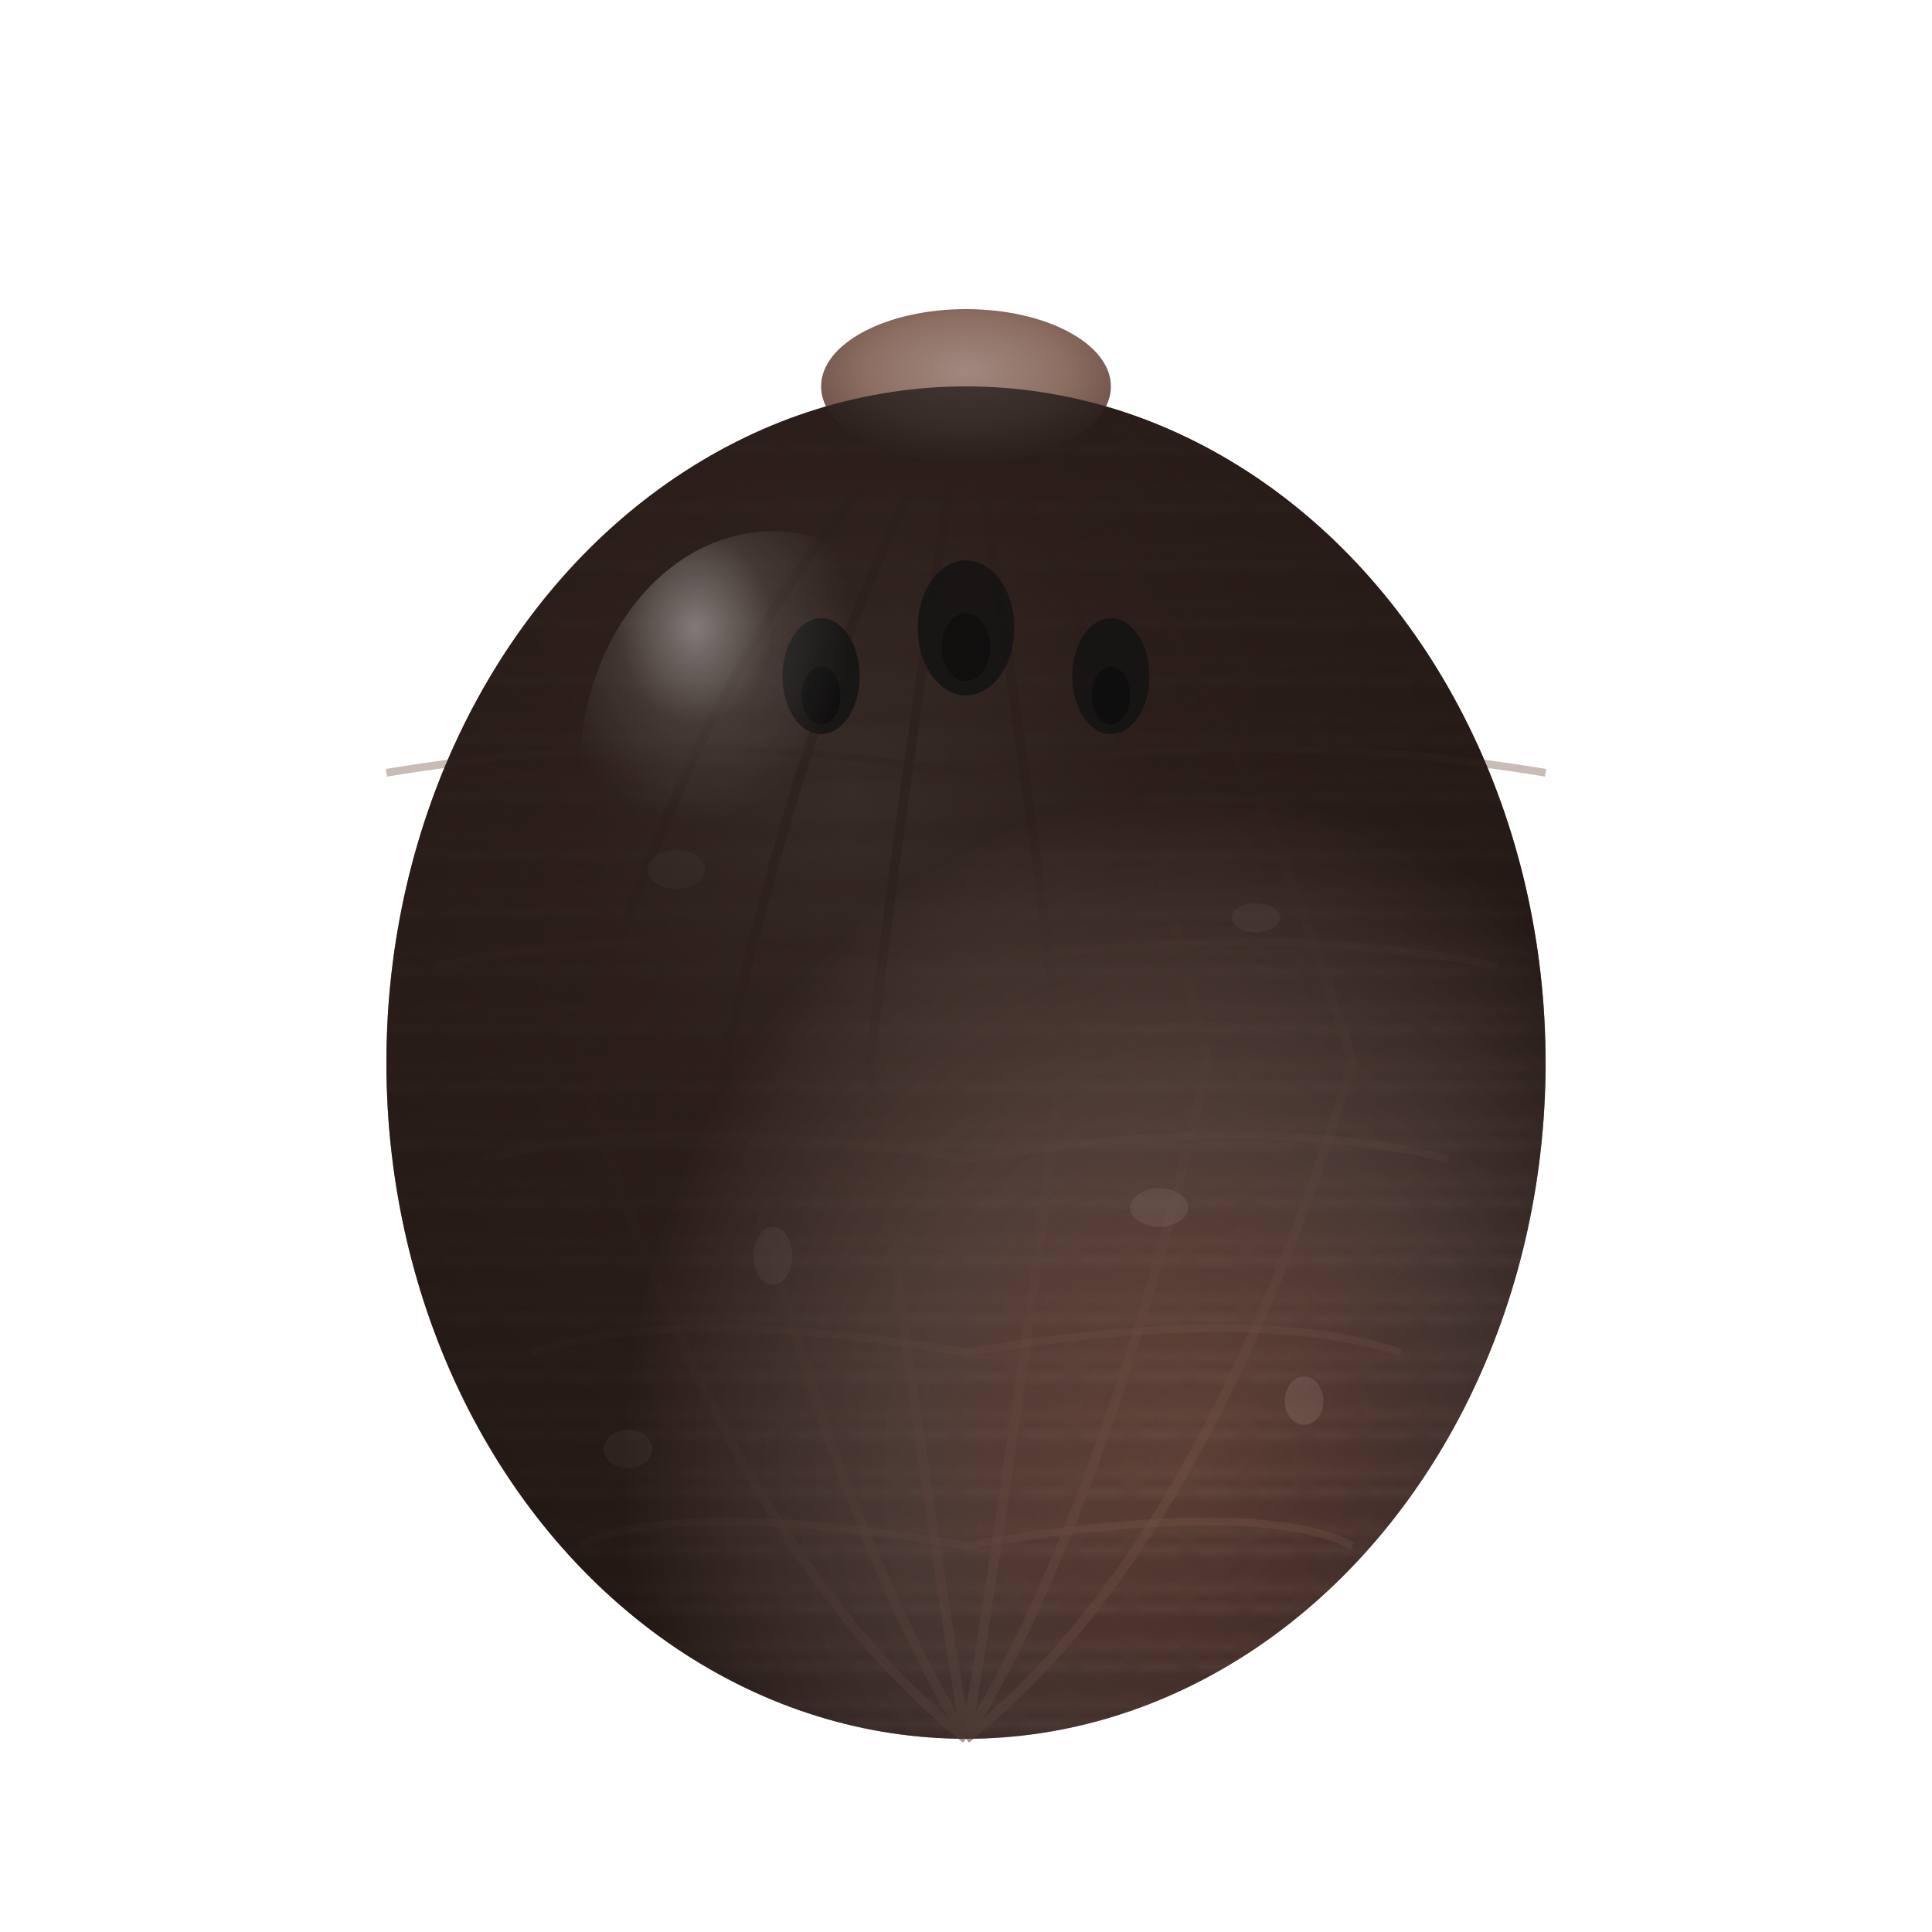 <svg width="200" height="200" viewBox="0 0 200 200" xmlns="http://www.w3.org/2000/svg">
  <defs>
    <!-- 椰子外壳渐变 -->
    <radialGradient id="coconutShell" cx="0.4" cy="0.3" r="0.8">
      <stop offset="0%" stop-color="#8D6E63"/>
      <stop offset="30%" stop-color="#6D4C41"/>
      <stop offset="70%" stop-color="#5D4037"/>
      <stop offset="100%" stop-color="#3E2723"/>
    </radialGradient>
    
    <!-- 椰子纤维渐变 -->
    <radialGradient id="coconutFiber" cx="0.5" cy="0.4" r="0.7">
      <stop offset="0%" stop-color="#A1887F"/>
      <stop offset="50%" stop-color="#8D6E63"/>
      <stop offset="100%" stop-color="#5D4037"/>
    </radialGradient>
    
    <!-- 椰子高光 -->
    <radialGradient id="coconutHighlight" cx="0.3" cy="0.2" r="0.4">
      <stop offset="0%" stop-color="#FFFFFF" stop-opacity="0.4"/>
      <stop offset="50%" stop-color="#FFFFFF" stop-opacity="0.1"/>
      <stop offset="100%" stop-color="#FFFFFF" stop-opacity="0"/>
    </radialGradient>
    
    <!-- 椰子阴影 -->
    <radialGradient id="coconutShadow" cx="0.7" cy="0.8" r="0.5">
      <stop offset="0%" stop-color="#3E2723" stop-opacity="0"/>
      <stop offset="50%" stop-color="#2E2E2E" stop-opacity="0.4"/>
      <stop offset="100%" stop-color="#000000" stop-opacity="0.6"/>
    </radialGradient>
    
    <!-- 阴影滤镜 -->
    <filter id="dropShadow" x="-50%" y="-50%" width="200%" height="200%">
      <feDropShadow dx="4" dy="7" stdDeviation="5" flood-color="#000000" flood-opacity="0.4"/>
    </filter>
    
    <!-- 纤维纹理 -->
    <pattern id="fiberTexture" patternUnits="userSpaceOnUse" width="6" height="6">
      <path d="M0 3 Q3 1 6 3" stroke="#795548" stroke-width="0.5" fill="none" opacity="0.6"/>
      <path d="M0 1 Q3 3 6 1" stroke="#6D4C41" stroke-width="0.3" fill="none" opacity="0.4"/>
      <path d="M0 5 Q3 3 6 5" stroke="#8D6E63" stroke-width="0.4" fill="none" opacity="0.5"/>
    </pattern>
    
    <!-- 粗糙纹理 -->
    <pattern id="roughTexture" patternUnits="userSpaceOnUse" width="4" height="4">
      <circle cx="2" cy="2" r="0.4" fill="#795548" opacity="0.3"/>
      <circle cx="1" cy="1" r="0.2" fill="#6D4C41" opacity="0.4"/>
      <circle cx="3" cy="3" r="0.3" fill="#5D4037" opacity="0.2"/>
    </pattern>
  </defs>
  
  <!-- 椰子主体 -->
  <ellipse cx="100" cy="110" rx="60" ry="70" fill="url(#coconutShell)" filter="url(#dropShadow)"/>
  
  <!-- 纤维纹理层 -->
  <ellipse cx="100" cy="110" rx="60" ry="70" fill="url(#fiberTexture)"/>
  
  <!-- 粗糙纹理层 -->
  <ellipse cx="100" cy="110" rx="60" ry="70" fill="url(#roughTexture)"/>
  
  <!-- 椰子纵向纤维线条 -->
  <g stroke="#6D4C41" stroke-width="1" fill="none" opacity="0.6">
    <path d="M100 40 Q95 70 90 110 Q95 150 100 180"/>
    <path d="M100 40 Q105 70 110 110 Q105 150 100 180"/>
    <path d="M100 40 Q85 65 75 110 Q85 155 100 180"/>
    <path d="M100 40 Q115 65 125 110 Q115 155 100 180"/>
    <path d="M100 40 Q75 60 60 110 Q75 160 100 180"/>
    <path d="M100 40 Q125 60 140 110 Q125 160 100 180"/>
  </g>
  
  <!-- 椰子横向纤维线条 -->
  <g stroke="#795548" stroke-width="0.8" fill="none" opacity="0.4">
    <path d="M40 80 Q70 75 100 80 Q130 75 160 80"/>
    <path d="M45 100 Q70 95 100 100 Q130 95 155 100"/>
    <path d="M50 120 Q70 115 100 120 Q130 115 150 120"/>
    <path d="M55 140 Q70 135 100 140 Q130 135 145 140"/>
    <path d="M60 160 Q70 155 100 160 Q130 155 140 160"/>
  </g>
  
  <!-- 椰子顶部 -->
  <ellipse cx="100" cy="40" rx="15" ry="8" fill="url(#coconutFiber)"/>
  
  <!-- 椰子三个眼睛（特征性的三个洞） -->
  <g fill="#2E2E2E">
    <ellipse cx="85" cy="70" rx="4" ry="6" opacity="0.8"/>
    <ellipse cx="100" cy="65" rx="5" ry="7" opacity="0.8"/>
    <ellipse cx="115" cy="70" rx="4" ry="6" opacity="0.8"/>
  </g>
  
  <!-- 眼睛内部阴影 -->
  <g fill="#1A1A1A">
    <ellipse cx="85" cy="72" rx="2" ry="3" opacity="0.6"/>
    <ellipse cx="100" cy="67" rx="2.5" ry="3.5" opacity="0.6"/>
    <ellipse cx="115" cy="72" rx="2" ry="3" opacity="0.6"/>
  </g>
  
  <!-- 椰子表面凹凸纹理 -->
  <g fill="#A1887F" opacity="0.3">
    <ellipse cx="70" cy="90" rx="3" ry="2"/>
    <ellipse cx="130" cy="95" rx="2.5" ry="1.5"/>
    <ellipse cx="80" cy="130" rx="2" ry="3"/>
    <ellipse cx="120" cy="125" rx="3" ry="2"/>
    <ellipse cx="65" cy="150" rx="2.5" ry="2"/>
    <ellipse cx="135" cy="145" rx="2" ry="2.5"/>
  </g>
  
  <!-- 椰子阴影 -->
  <ellipse cx="100" cy="110" rx="60" ry="70" fill="url(#coconutShadow)"/>
  
  <!-- 椰子高光 -->
  <ellipse cx="80" cy="80" rx="20" ry="25" fill="url(#coconutHighlight)"/>
</svg>